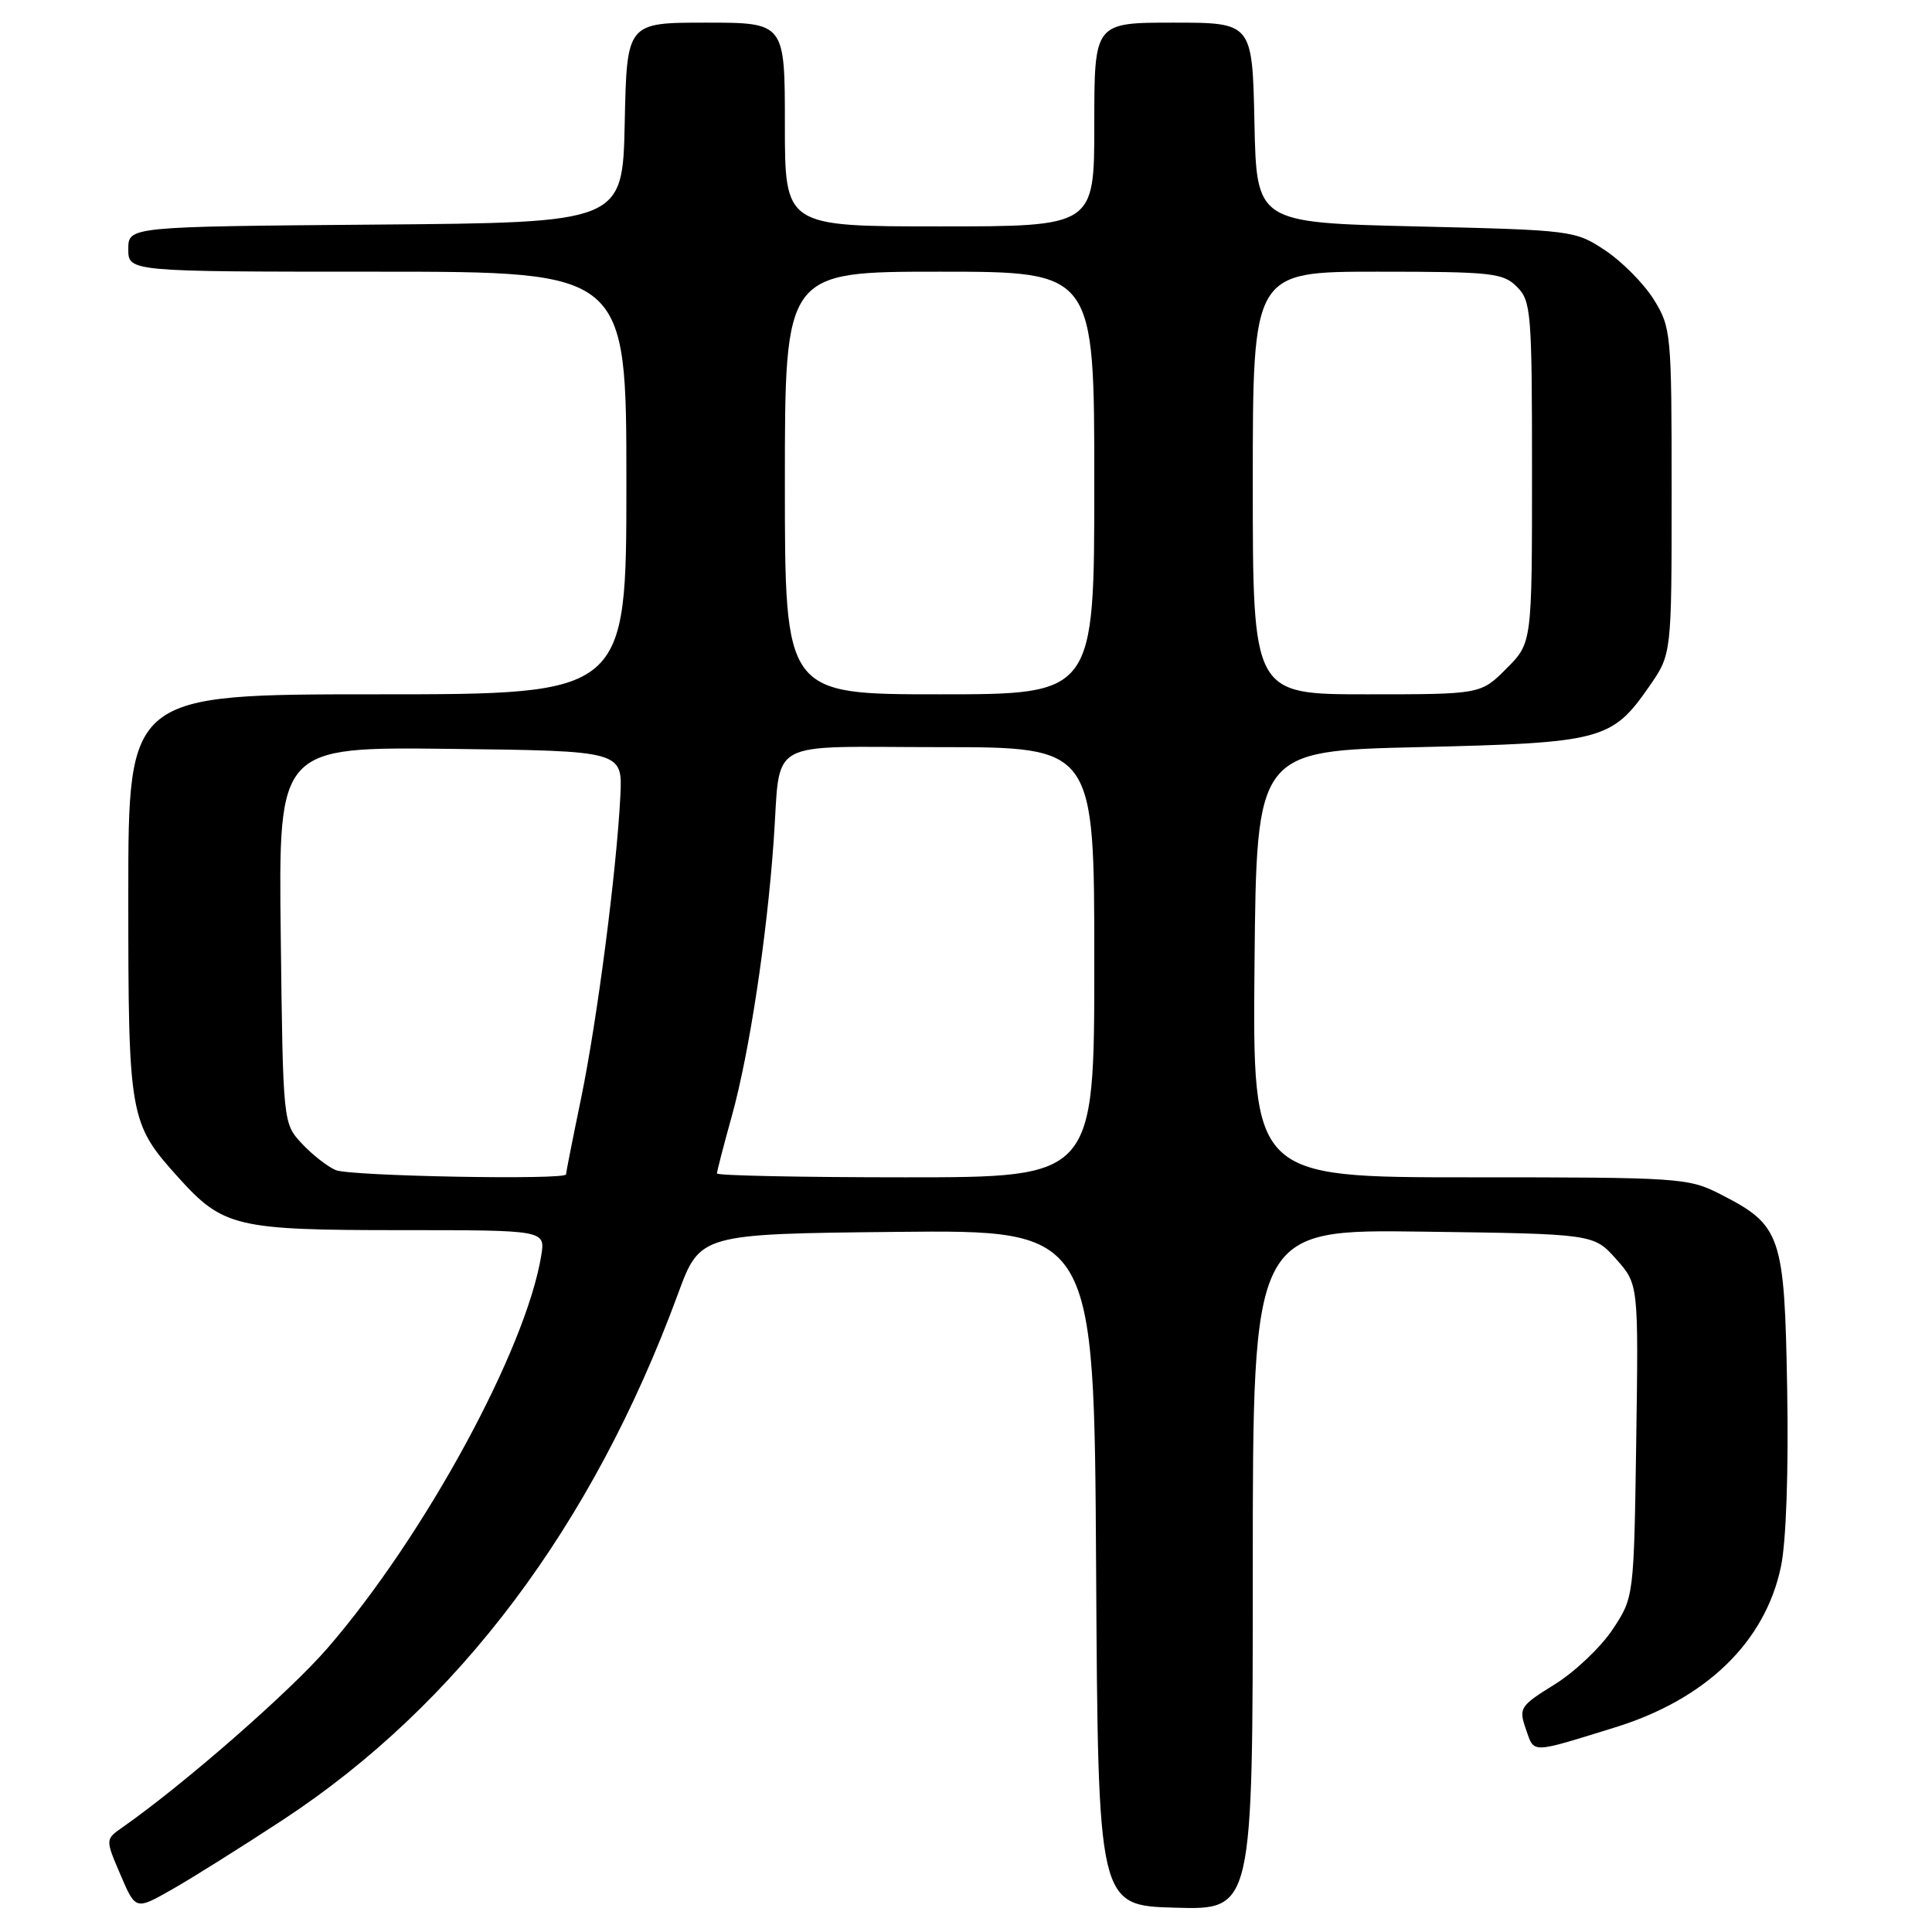 <?xml version="1.0" encoding="UTF-8" standalone="no"?>
<!DOCTYPE svg PUBLIC "-//W3C//DTD SVG 1.1//EN" "http://www.w3.org/Graphics/SVG/1.1/DTD/svg11.dtd" >
<svg xmlns="http://www.w3.org/2000/svg" xmlns:xlink="http://www.w3.org/1999/xlink" version="1.1" viewBox="0 0 256 256">
 <g >
 <path fill="currentColor"
d=" M 37.50 241.13 C 60.72 225.89 78.53 202.18 89.83 171.46 C 92.76 163.50 92.76 163.50 118.87 163.23 C 144.98 162.97 144.98 162.97 145.24 207.73 C 145.50 252.50 145.50 252.50 155.75 252.78 C 166.00 253.07 166.00 253.07 166.00 207.98 C 166.00 162.89 166.00 162.89 188.58 163.20 C 211.17 163.50 211.17 163.50 214.14 166.83 C 217.11 170.16 217.11 170.16 216.81 190.90 C 216.50 211.65 216.50 211.65 213.68 215.91 C 212.13 218.25 208.68 221.53 206.02 223.18 C 201.38 226.06 201.22 226.32 202.19 229.13 C 203.33 232.38 202.68 232.39 214.00 228.89 C 226.08 225.15 233.91 217.55 235.99 207.56 C 236.68 204.25 237.00 194.95 236.81 184.11 C 236.46 163.62 236.03 162.36 227.98 158.25 C 223.71 156.07 222.67 156.00 194.77 156.00 C 165.97 156.00 165.97 156.00 166.23 127.75 C 166.50 99.50 166.50 99.50 188.00 99.00 C 212.31 98.43 213.58 98.10 218.57 90.90 C 221.50 86.67 221.50 86.67 221.50 65.08 C 221.50 44.11 221.43 43.39 219.13 39.68 C 217.82 37.58 214.93 34.66 212.70 33.18 C 208.71 30.53 208.38 30.49 187.58 30.00 C 166.50 29.50 166.50 29.50 166.22 16.25 C 165.94 3.00 165.94 3.00 155.47 3.00 C 145.00 3.00 145.00 3.00 145.00 16.50 C 145.00 30.00 145.00 30.00 124.50 30.00 C 104.00 30.00 104.00 30.00 104.00 16.50 C 104.00 3.00 104.00 3.00 93.53 3.00 C 83.06 3.00 83.06 3.00 82.78 16.25 C 82.50 29.50 82.50 29.50 49.75 29.76 C 17.00 30.03 17.00 30.03 17.00 33.01 C 17.00 36.00 17.00 36.00 50.00 36.00 C 83.00 36.00 83.00 36.00 83.00 64.00 C 83.00 92.00 83.00 92.00 50.00 92.00 C 17.00 92.00 17.00 92.00 17.00 118.53 C 17.00 148.07 17.13 148.82 23.65 156.04 C 29.56 162.59 31.30 163.00 53.10 163.00 C 72.26 163.00 72.26 163.00 71.72 166.35 C 69.70 178.81 56.27 203.50 43.42 218.36 C 38.41 224.16 24.36 236.44 16.23 242.13 C 13.95 243.72 13.95 243.72 15.96 248.41 C 17.97 253.10 17.97 253.10 22.74 250.39 C 25.36 248.91 32.00 244.74 37.50 241.13 Z  M 44.50 155.05 C 43.40 154.59 41.38 153.01 40.00 151.53 C 37.50 148.84 37.50 148.84 37.20 123.90 C 36.90 98.96 36.90 98.96 59.70 99.23 C 82.50 99.50 82.50 99.50 82.20 105.50 C 81.69 115.46 79.14 135.11 77.01 145.47 C 75.90 150.83 75.00 155.40 75.00 155.61 C 75.00 156.38 46.45 155.85 44.50 155.05 Z  M 95.00 155.49 C 95.00 155.21 95.89 151.75 96.99 147.81 C 99.29 139.50 101.59 124.36 102.51 111.50 C 103.51 97.59 101.02 99.00 124.57 99.00 C 145.00 99.00 145.00 99.00 145.00 127.50 C 145.00 156.00 145.00 156.00 120.00 156.00 C 106.25 156.00 95.00 155.77 95.00 155.49 Z  M 104.00 64.00 C 104.00 36.00 104.00 36.00 124.50 36.00 C 145.00 36.00 145.00 36.00 145.00 64.00 C 145.00 92.00 145.00 92.00 124.50 92.00 C 104.00 92.00 104.00 92.00 104.00 64.00 Z  M 166.00 64.00 C 166.00 36.00 166.00 36.00 182.50 36.00 C 197.67 36.00 199.16 36.16 201.00 38.00 C 202.88 39.88 203.00 41.33 203.00 62.60 C 203.00 85.20 203.00 85.20 199.60 88.60 C 196.20 92.00 196.20 92.00 181.10 92.00 C 166.00 92.00 166.00 92.00 166.00 64.00 Z "/>
</g>
</svg>